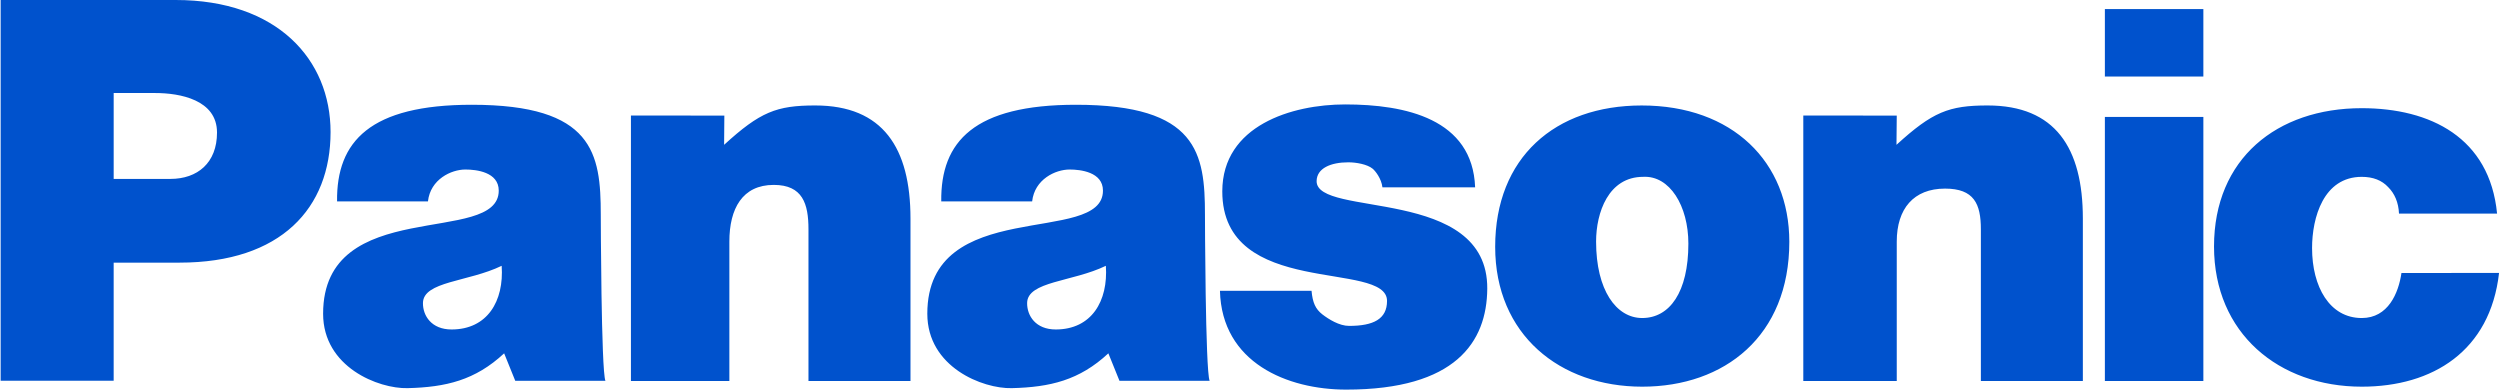 <svg width="385" height="60" viewBox="0 0 385 60" fill="none" xmlns="http://www.w3.org/2000/svg">
<path fill-rule="evenodd" clip-rule="evenodd" d="M92.519 33.055C92.519 23.615 91.386 16.134 72.655 16.134C57.021 16.134 51.797 21.752 51.908 31.011H65.905C66.282 27.611 69.484 26.106 71.672 26.106C73.334 26.106 76.805 26.484 76.807 29.353C76.815 37.954 49.759 30.017 49.759 48.313C49.759 56.545 58.3 59.885 62.761 59.774C68.649 59.63 73.181 58.567 77.638 54.412L79.349 58.643H93.235C92.577 57.131 92.519 33.055 92.519 33.055ZM69.543 50.739C66.448 50.739 65.114 48.627 65.134 46.663C65.171 43.305 72.122 43.426 77.257 40.934C77.638 46.367 75.057 50.739 69.543 50.739ZM369.825 42.038C369.37 45.133 367.785 48.977 363.707 48.977C358.763 48.977 356.058 44.164 356.058 38.198C356.058 33.518 357.815 27.235 363.707 27.235C365.447 27.235 366.804 27.764 367.783 28.821C368.768 29.804 369.368 31.161 369.447 32.899H384.55C383.417 21.193 374.279 16.66 363.707 16.66C350.639 16.66 340.959 24.436 340.959 37.954C340.959 51.321 350.942 59.548 363.707 59.548C374.656 59.548 383.493 54.044 384.854 42.036L369.825 42.038ZM324.151 58.676H339.318V18.009H324.151V58.676ZM324.151 11.788H339.318V1.401H324.151V11.788ZM252.823 16.243C239.456 16.243 230.257 24.263 230.257 38.009C230.257 51.529 240.211 59.548 252.9 59.548C265.589 59.548 275.555 51.739 275.555 37.238C275.553 24.93 266.794 16.243 252.823 16.243ZM252.9 48.975C248.895 48.975 245.798 44.679 245.798 37.201C245.798 32.746 247.69 27.233 253.048 27.233C257.128 27.007 260.009 31.7 260.009 37.516C260.009 44.995 257.128 48.975 252.9 48.975ZM202.759 27.872C202.796 25.909 204.928 24.997 207.647 24.997C208.856 24.997 210.555 25.298 211.386 25.98C211.787 26.308 212.735 27.478 212.895 28.851H227.17C226.781 18.287 216.42 16.082 207.162 16.082C198.931 16.082 188.252 19.336 188.233 29.456C188.207 46.059 213.603 39.998 213.603 46.34C213.603 49.137 211.509 50.188 207.762 50.188C206.249 50.188 204.622 49.168 203.641 48.413C202.58 47.583 202.146 46.612 201.977 44.786H187.873C188.149 55.868 198.261 60 207.324 60C224.13 60 228.978 52.693 229.039 44.461C229.153 28.586 202.654 33.573 202.759 27.872ZM185.564 33.055C185.564 23.615 184.431 16.134 165.7 16.134C150.066 16.134 144.842 21.752 144.953 31.011H158.95C159.328 27.611 162.528 26.106 164.721 26.106C166.382 26.106 169.852 26.484 169.856 29.353C169.862 37.954 142.806 30.017 142.806 48.313C142.806 56.545 151.347 59.885 155.808 59.774C161.695 59.63 166.232 58.567 170.687 54.412L172.398 58.643H186.284C185.619 57.131 185.564 33.055 185.564 33.055ZM162.586 50.739C159.491 50.739 158.156 48.627 158.177 46.663C158.214 43.305 165.167 43.426 170.302 40.934C170.678 46.367 168.1 50.739 162.586 50.739ZM27.049 0H0.1V58.632H17.504V40.446H27.651C43.285 40.446 50.907 32.043 50.907 20.337C50.909 9.16 42.683 0 27.049 0ZM26.247 27.552H17.506V14.326H23.906C27.68 14.326 33.42 15.352 33.42 20.411C33.422 25.094 30.401 27.552 26.247 27.552ZM306.092 16.241C300.128 16.241 297.609 17.232 292.058 22.301L292.1 17.802L277.708 17.789V58.669H292.1V37.201C292.1 32.14 294.703 29.045 299.538 29.045C303.993 29.045 305.054 31.381 305.054 35.309V58.672H320.76V33.651C320.758 22.776 316.515 16.241 306.092 16.241ZM125.547 16.241C119.581 16.241 117.062 17.232 111.513 22.301L111.55 17.802L97.163 17.789V58.669H112.322V37.201C112.322 32.14 114.321 28.475 119.156 28.475C123.61 28.475 124.505 31.381 124.505 35.309V58.672H140.215V33.651C140.211 22.776 135.968 16.241 125.547 16.241Z" fill="#0052CD"/>
</svg>
